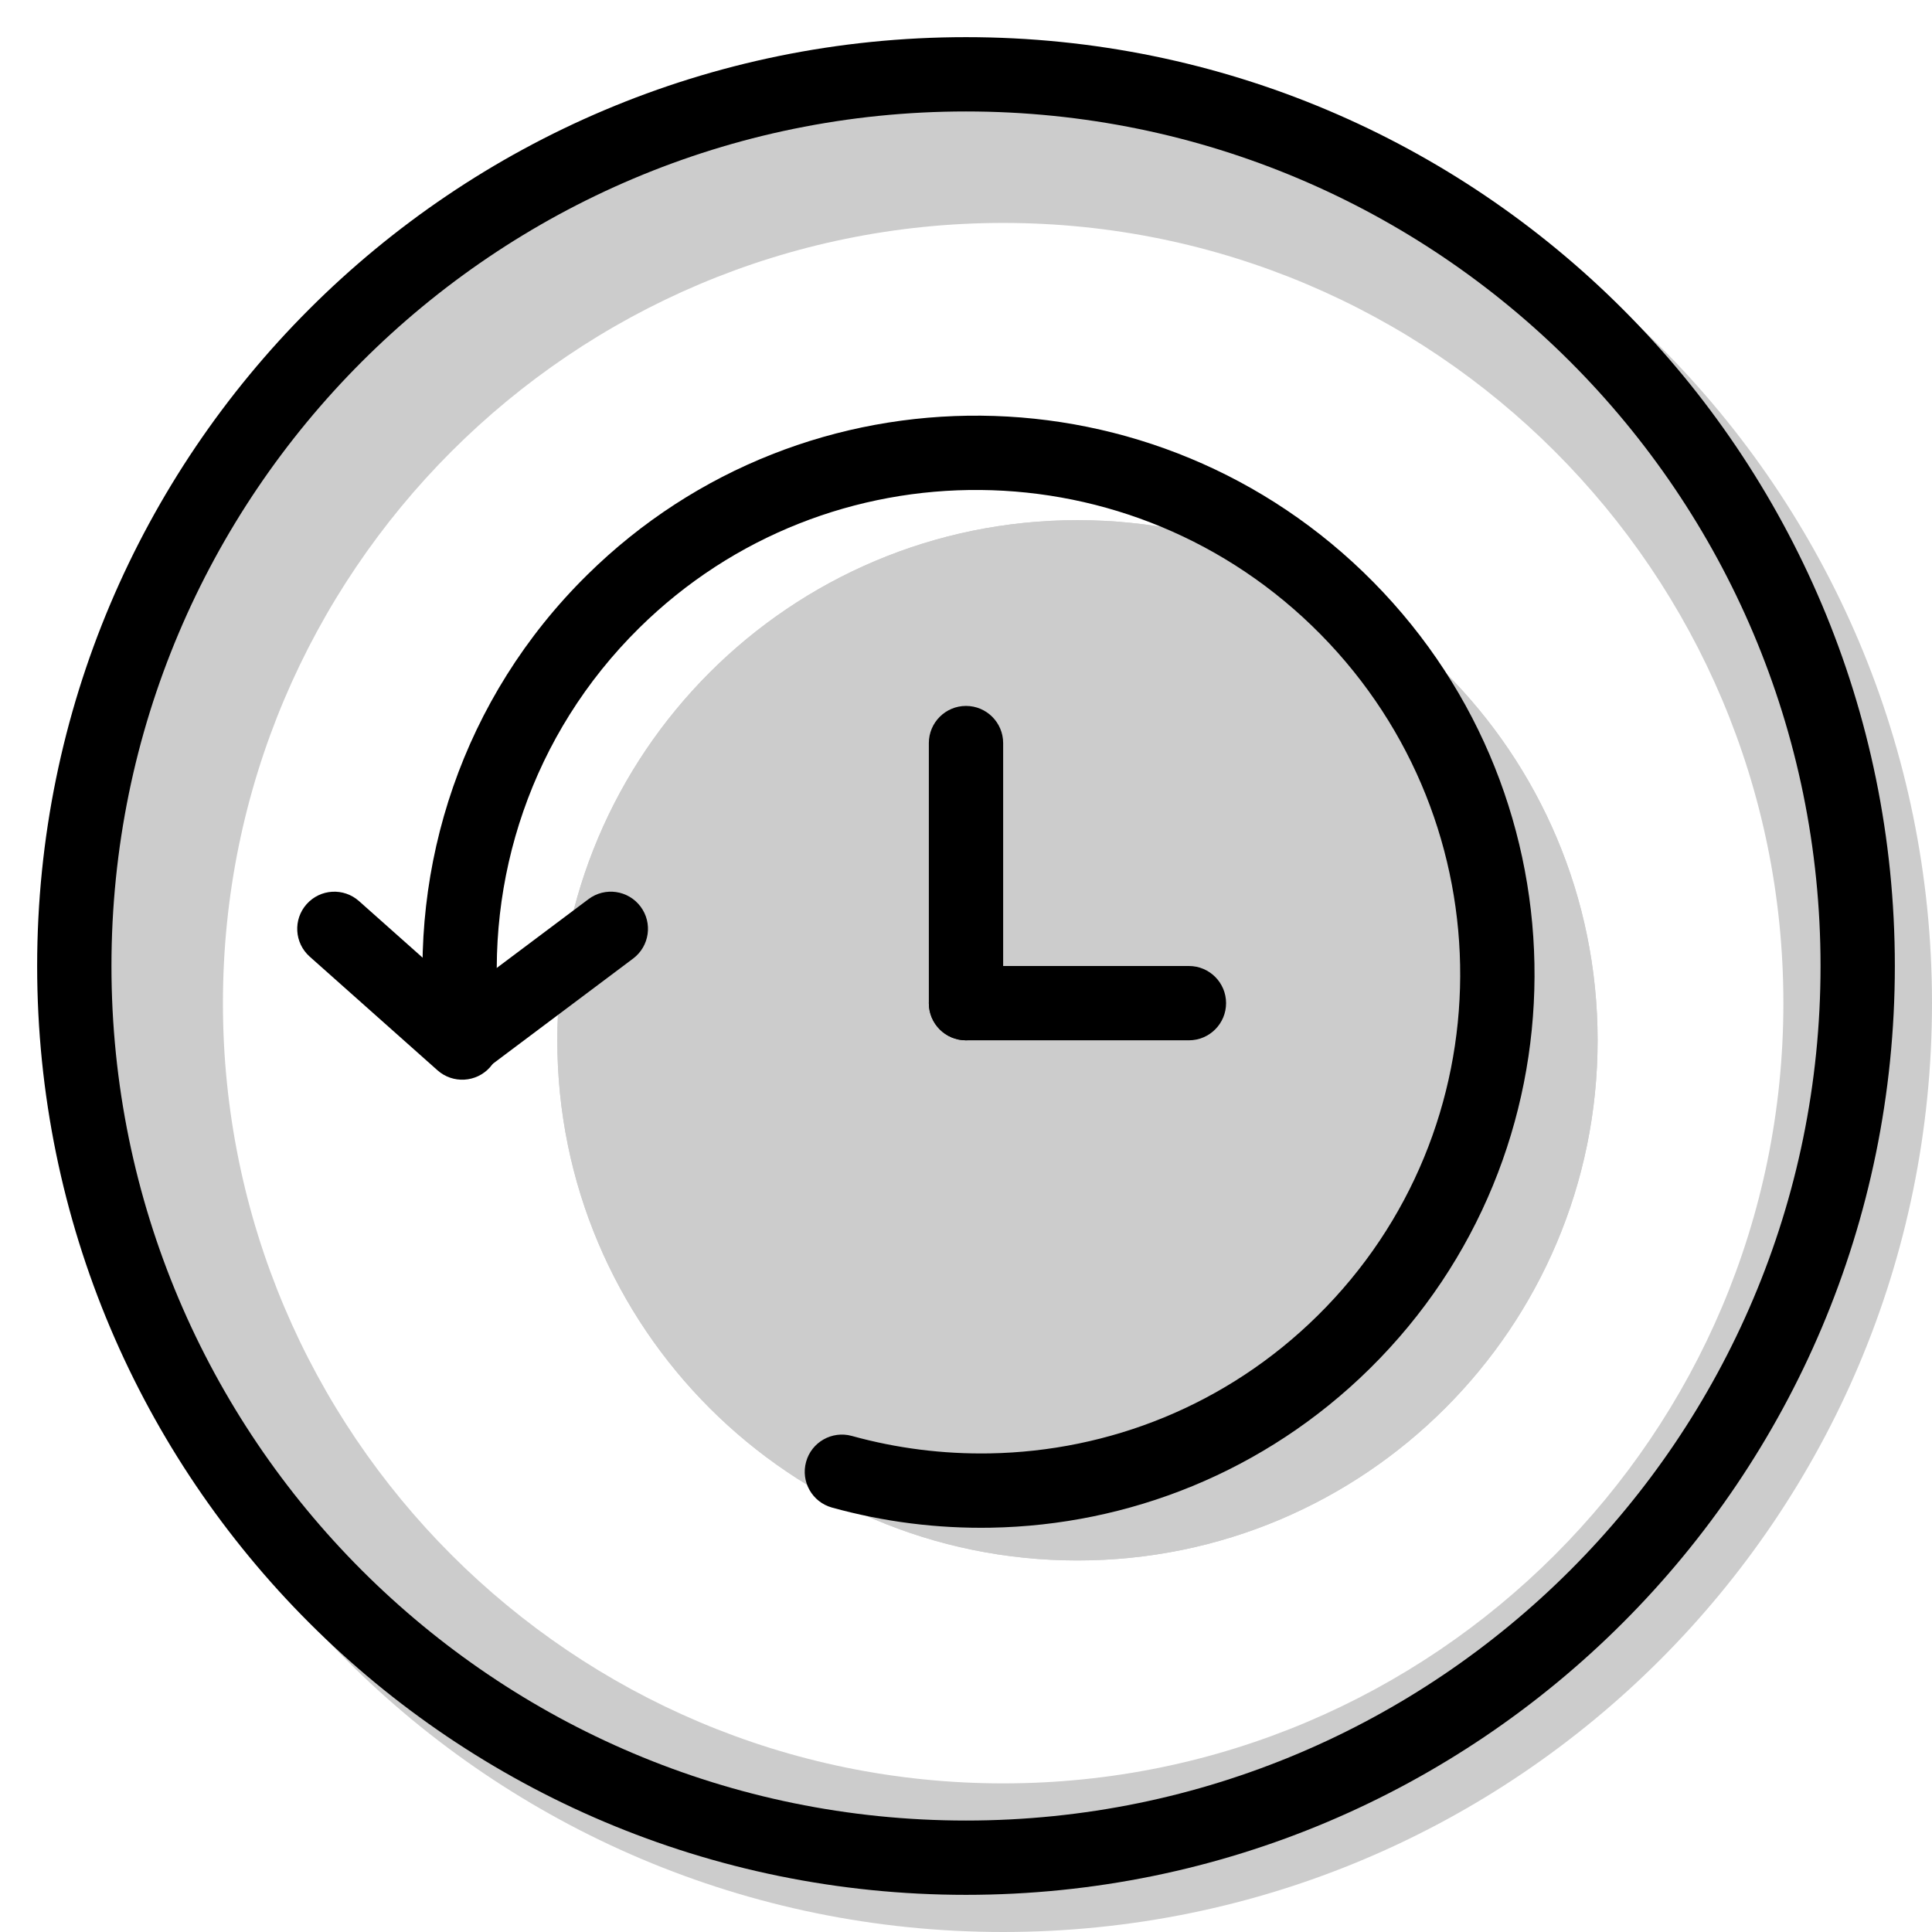 <svg width="20" height="20" viewBox="0 0 26 26" fill="none" xmlns="http://www.w3.org/2000/svg"><path opacity="0.2" fill-rule="evenodd" clip-rule="evenodd" d="M13.5 26C20.404 26 26 20.404 26 13.5C26 6.596 20.404 1 13.5 1C6.596 1 1 6.596 1 13.5C1 20.404 6.596 26 13.5 26ZM13.5 24C19.299 24 24 19.299 24 13.5C24 7.701 19.299 3 13.5 3C7.701 3 3 7.701 3 13.5C3 19.299 7.701 24 13.5 24Z" fill="currentColor"/><g transform="translate(3, 3)"><g><g opacity="0.2"><path d="M18.5 11C18.5 14.866 15.366 18 11.5 18C7.634 18 4.5 14.866 4.5 11C4.5 7.134 7.634 4 11.5 4C15.366 4 18.5 7.134 18.5 11Z" fill="currentColor"/><path fill-rule="evenodd" clip-rule="evenodd" d="M11.5 16C14.261 16 16.5 13.761 16.5 11C16.5 8.239 14.261 6 11.5 6C8.739 6 6.5 8.239 6.5 11C6.5 13.761 8.739 16 11.5 16ZM11.5 18C15.366 18 18.5 14.866 18.5 11C18.5 7.134 15.366 4 11.5 4C7.634 4 4.5 7.134 4.5 11C4.5 14.866 7.634 18 11.5 18Z" fill="currentColor"/></g><path fill-rule="evenodd" clip-rule="evenodd" d="M5.604 5.449C4.151 6.882 3.522 8.837 3.721 10.728C3.75 11.003 3.551 11.249 3.277 11.278C3.002 11.307 2.756 11.108 2.727 10.833C2.497 8.653 3.222 6.393 4.902 4.737C7.839 1.84 12.577 1.887 15.484 4.835C18.391 7.782 18.372 12.52 15.435 15.417C14.019 16.814 12.182 17.526 10.337 17.559C9.617 17.572 8.896 17.482 8.196 17.288C7.93 17.214 7.774 16.939 7.848 16.673C7.921 16.407 8.197 16.251 8.463 16.324C9.069 16.492 9.695 16.57 10.319 16.559C11.919 16.531 13.507 15.914 14.732 14.705C17.273 12.199 17.294 8.095 14.772 5.537C12.25 2.979 8.145 2.943 5.604 5.449Z" fill="currentColor"/><path fill-rule="evenodd" clip-rule="evenodd" d="M3.594 11.363C3.41 11.569 3.094 11.587 2.888 11.404L1.168 9.874C0.961 9.69 0.943 9.374 1.126 9.168C1.31 8.961 1.626 8.943 1.832 9.127L3.552 10.657C3.759 10.84 3.777 11.156 3.594 11.363Z" fill="currentColor"/><path fill-rule="evenodd" clip-rule="evenodd" d="M2.82 11.3C2.986 11.521 3.299 11.566 3.52 11.4L5.52 9.9C5.741 9.734 5.786 9.421 5.62 9.2C5.454 8.979 5.141 8.934 4.92 9.1L2.92 10.6C2.699 10.766 2.654 11.079 2.82 11.3Z" fill="currentColor"/><path fill-rule="evenodd" clip-rule="evenodd" d="M10 6.5C10.276 6.5 10.5 6.724 10.5 7V10.5C10.5 10.776 10.276 11 10 11C9.724 11 9.5 10.776 9.5 10.5V7C9.5 6.724 9.724 6.5 10 6.5Z" fill="currentColor"/><path fill-rule="evenodd" clip-rule="evenodd" d="M13.5 10.5C13.5 10.776 13.276 11 13 11H10C9.724 11 9.5 10.776 9.5 10.5C9.5 10.224 9.724 10 10 10H13C13.276 10 13.5 10.224 13.5 10.5Z" fill="currentColor"/></g></g><path fill-rule="evenodd" clip-rule="evenodd" d="M13 24.5C19.351 24.5 24.5 19.351 24.5 13C24.5 6.649 19.351 1.5 13 1.5C6.649 1.5 1.5 6.649 1.5 13C1.5 19.351 6.649 24.5 13 24.5ZM13 25.5C19.904 25.5 25.5 19.904 25.5 13C25.5 6.096 19.904 0.5 13 0.5C6.096 0.5 0.5 6.096 0.5 13C0.5 19.904 6.096 25.5 13 25.5Z" fill="currentColor"/></svg>
